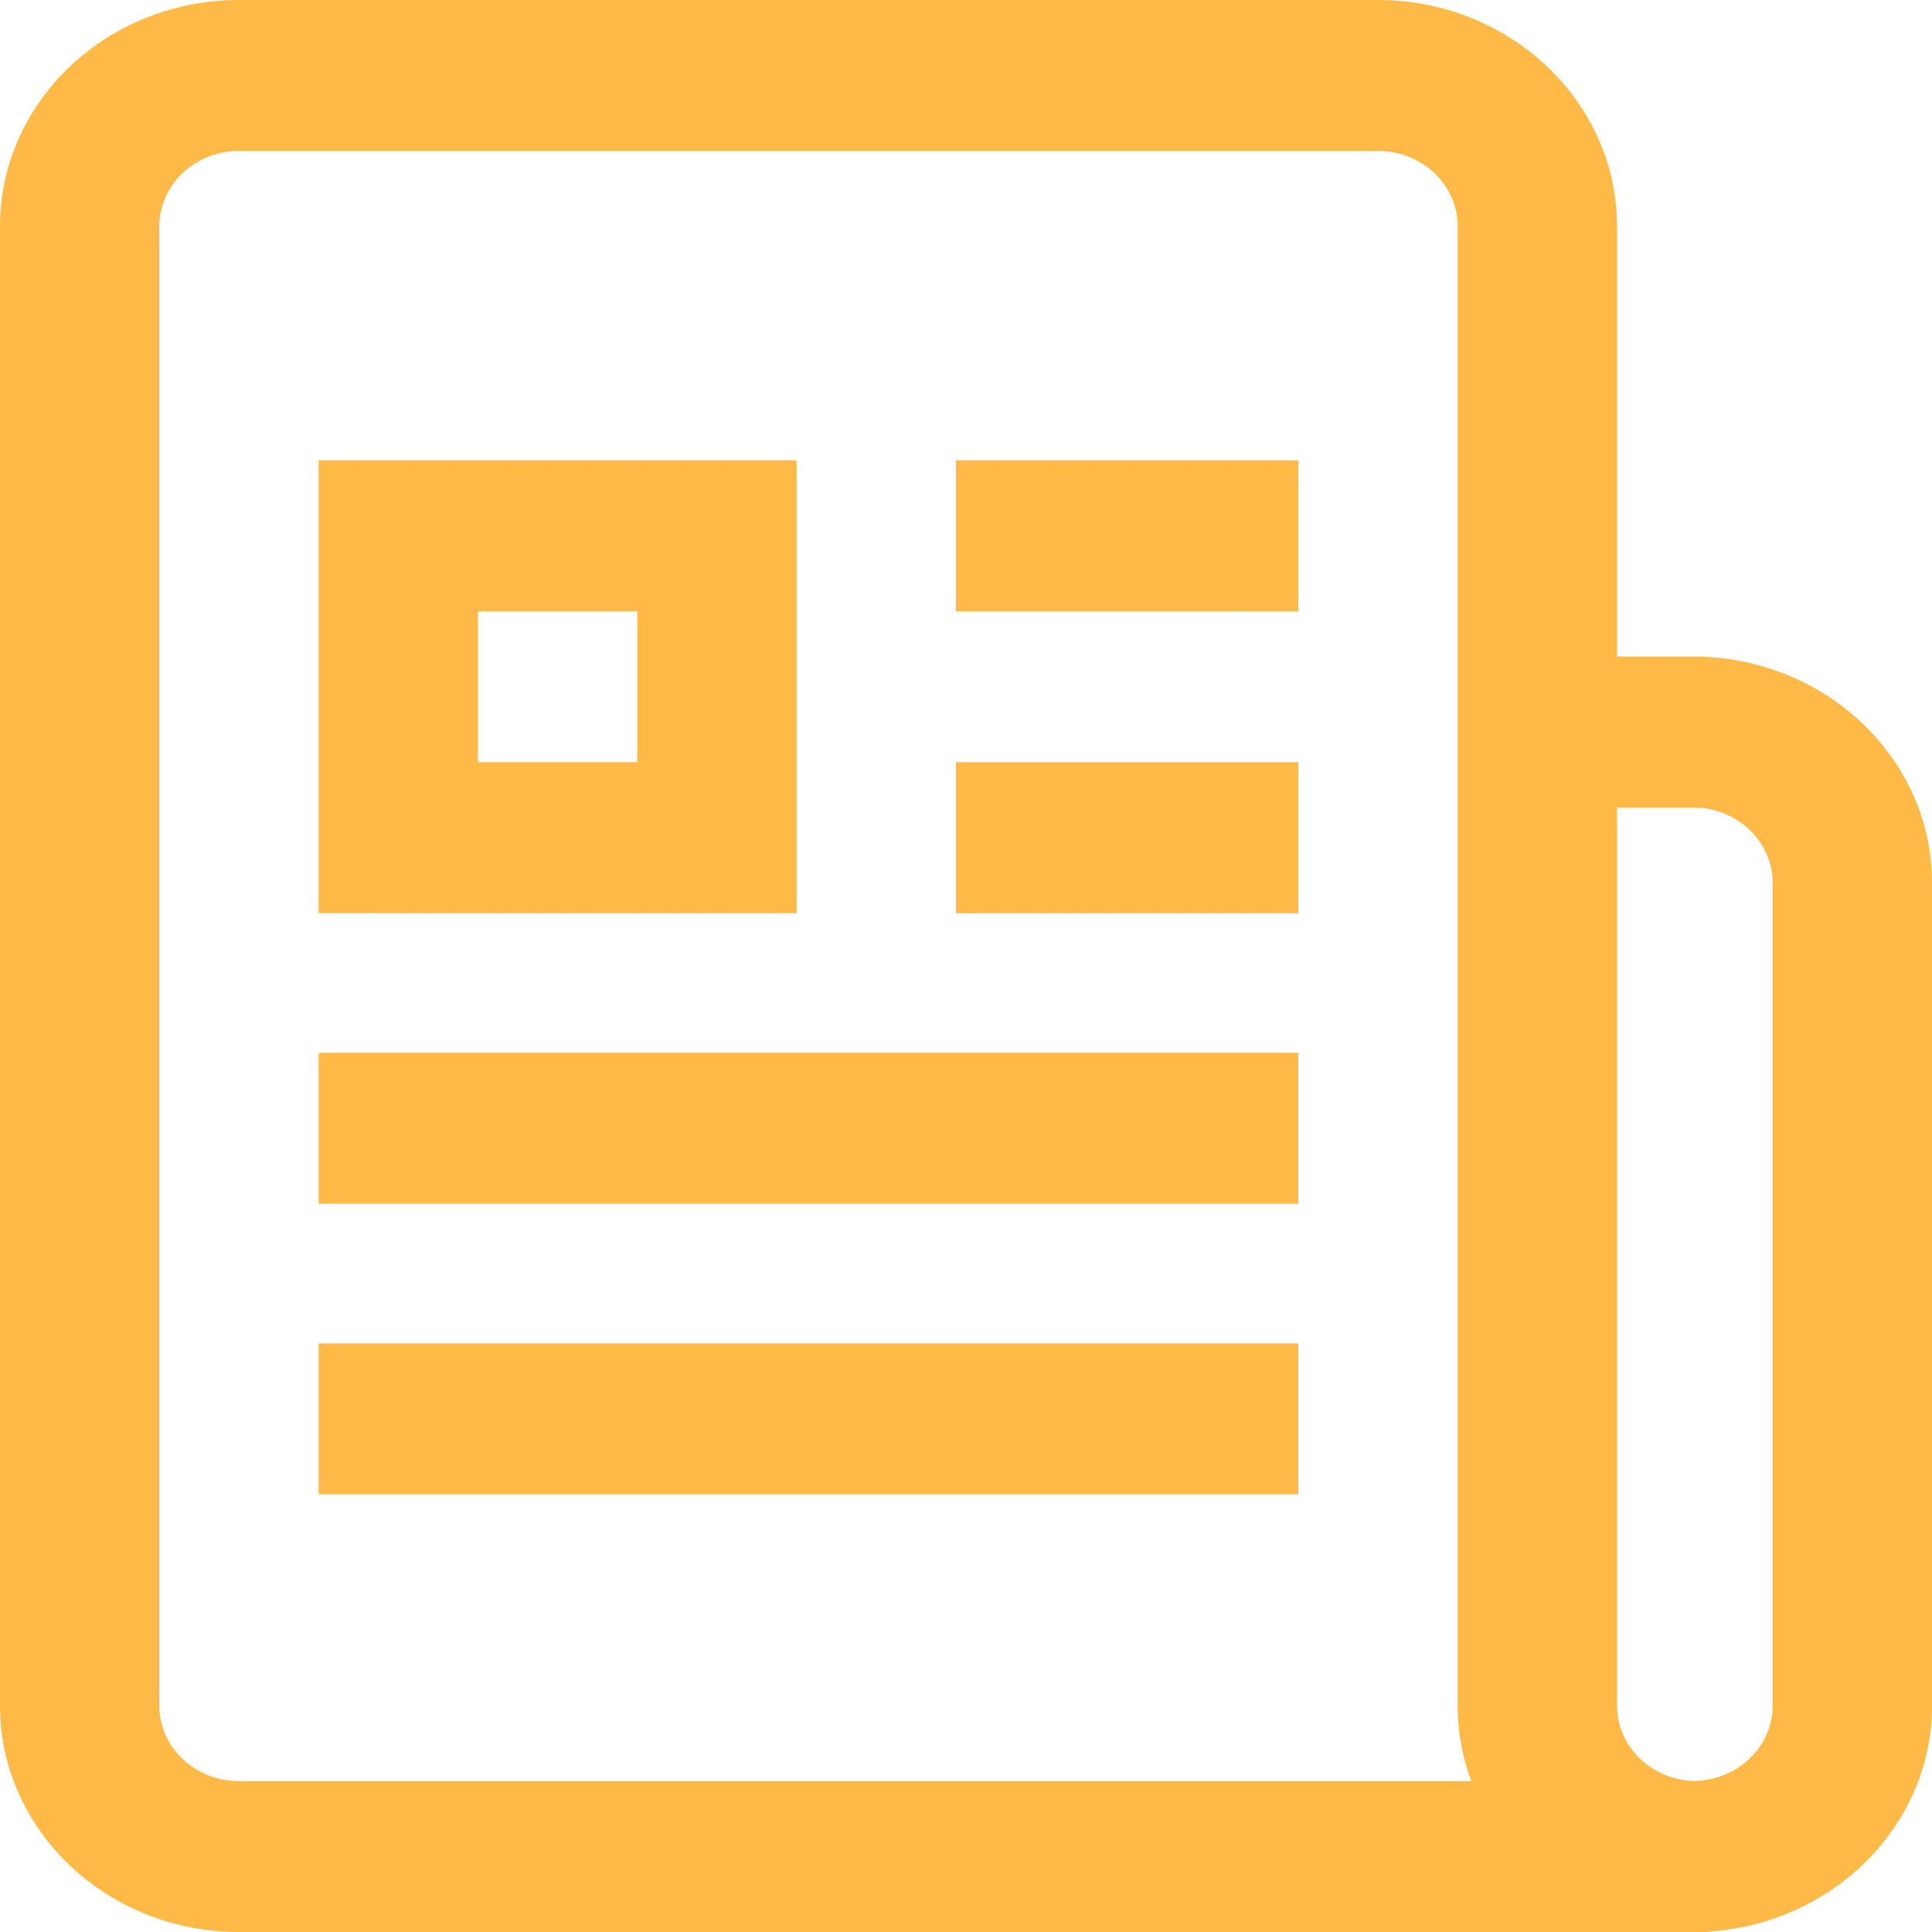 <svg width="26" height="26" fill="none" xmlns="http://www.w3.org/2000/svg"><path d="M4.288 14.168h13.185v2.031H4.288v-2.031zm0 5.941h13.185v-2.03H4.288v2.03zM26 11.883v11.071c-.001 1.612-1.331 2.934-3.006 3.04V26H3.216C1.443 26 0 24.633 0 22.953V3.047C0 1.367 1.443 0 3.216 0h15.329c1.773 0 3.216 1.367 3.216 3.047v5.789h1.023c1.773 0 3.216 1.367 3.216 3.047zm-6.2 12.086a2.892 2.892 0 01-.183-1.016V3.047c0-.56-.48-1.016-1.072-1.016H3.215c-.59 0-1.071.456-1.071 1.016v19.906c0 .56.48 1.016 1.072 1.016H19.8zm4.056-12.086c0-.56-.48-1.016-1.072-1.016h-1.023v12.086c0 .552.466 1.002 1.045 1.015.581-.013 1.05-.463 1.05-1.014V11.883zm-10.992.406h4.61v-2.031h-4.61v2.031zm0-4.062h4.61V6.195h-4.61v2.032zm-2.144 4.062H4.288V6.195h6.432v6.094zM8.576 8.227H6.432v2.03h2.144v-2.03z" fill="#FFB947"/></svg>